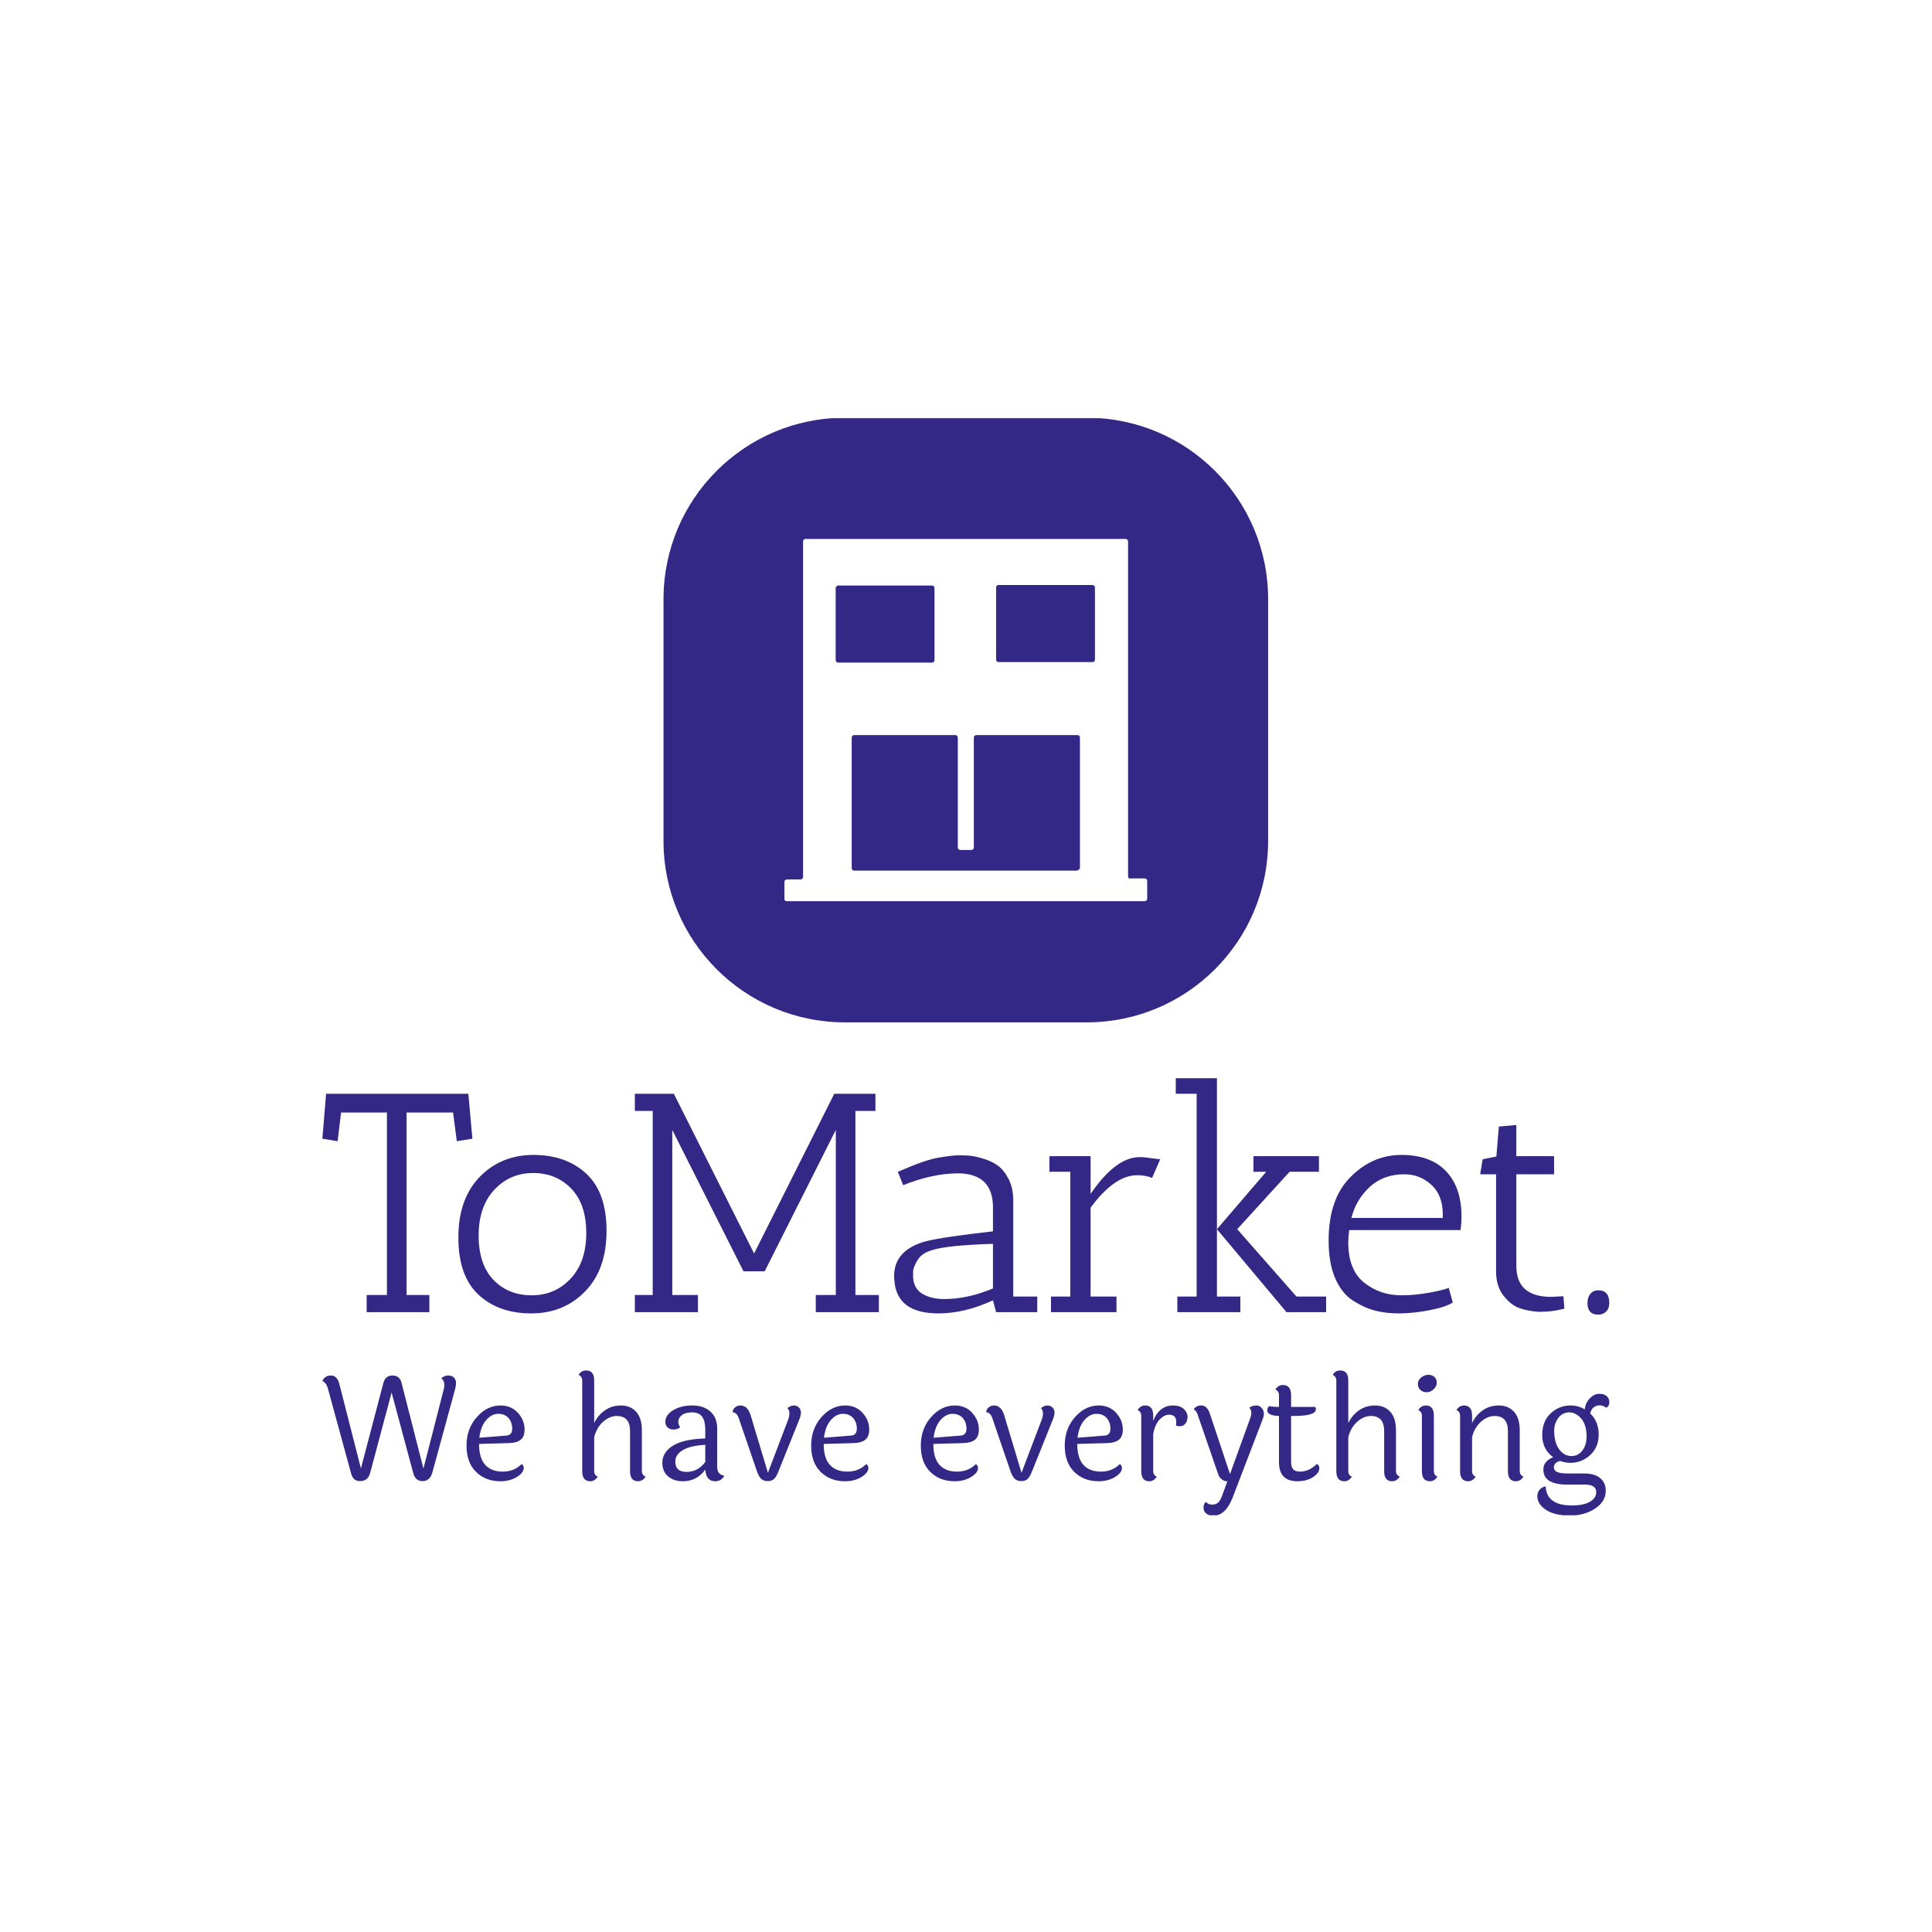 <svg xmlns="http://www.w3.org/2000/svg" version="1.1" xmlns:xlink="http://www.w3.org/1999/xlink" xmlns:svgjs="http://svgjs.dev/svgjs" width="1500" height="1500" viewBox="0 0 1500 1500"><rect width="1500" height="1500" fill="#ffffff"></rect><g transform="matrix(0.667,0,0,0.667,249.617,324.678)"><svg viewBox="0 0 290 247" data-background-color="#ffffff" preserveAspectRatio="xMidYMid meet" height="1277" width="1500" xmlns="http://www.w3.org/2000/svg" xmlns:xlink="http://www.w3.org/1999/xlink"><g id="tight-bounds" transform="matrix(1,0,0,1,0.111,-0.1)"><svg viewBox="0 0 289.778 247.2" height="247.2" width="289.778"><g><svg viewBox="0 0 395.52 337.405" height="247.2" width="289.778"><g transform="matrix(1,0,0,1,0,202.959)"><svg viewBox="0 0 395.52 134.446" height="134.446" width="395.52"><g id="textblocktransform"><svg viewBox="0 0 395.52 134.446" height="134.446" width="395.52" id="textblock"><g><svg viewBox="0 0 395.52 72.662" height="72.662" width="395.52"><g transform="matrix(1,0,0,1,0,0)"><svg width="395.52" viewBox="1 -37.5 206.28 37.9" height="72.662" data-palette-color="#332885"><path d="M18.15 0L8.1 0 8.1-2.75 11.35-2.75 11.35-32 4-32 3.45-27.4 1-27.8 1.6-35 24.4-35 25.05-27.8 22.55-27.4 21.95-32 14.5-32 14.5-2.75 18.15-2.75 18.15 0ZM34.47 0.2Q29.25 0.2 26.02-2.8 22.8-5.8 22.8-11.98 22.8-18.15 26.22-21.68 29.65-25.2 34.85-25.2 40.05-25.2 43.3-22.2 46.55-19.2 46.55-13.03 46.55-6.85 43.12-3.33 39.7 0.2 34.47 0.2ZM34.77-22.3Q31.05-22.3 28.55-19.6 26.05-16.9 26.05-12.28 26.05-7.65 28.42-5.18 30.8-2.7 34.55-2.7 38.3-2.7 40.8-5.38 43.3-8.05 43.3-12.68 43.3-17.3 40.9-19.8 38.5-22.3 34.77-22.3ZM90.2 0L80.09 0 80.09-2.75 83.3-2.75 83.3-29.2 71.9-6.55 68.5-6.55 57.09-29.2 57.09-2.75 61.2-2.75 61.2 0 51.09 0 51.09-2.75 53.95-2.75 53.95-32.25 51.09-32.25 51.09-35 57.34-35 70.2-9.4 83.05-35 89.65-35 89.65-32.25 86.44-32.25 86.44-2.75 90.2-2.75 90.2 0ZM99.74 0.2L99.74 0.2Q93.09 0.2 92.69-5.05L92.69-5.05Q92.64-5.4 92.64-5.75L92.64-5.75Q92.64-9.95 97.69-11.35L97.69-11.35Q100.49-12.05 108.49-12.95L108.49-12.95 108.49-16.8Q108.49-22.25 102.79-22.25L102.79-22.25Q98.69-22.2 94.09-20.35L94.09-20.35 93.24-22.5 93.74-22.7Q97.64-24.4 99.69-24.75 101.74-25.1 102.69-25.13 103.64-25.15 104.52-25.1 105.39-25.05 106.79-24.65 108.19-24.25 109.22-23.53 110.24-22.8 110.99-21.35 111.74-19.9 111.74-17.9L111.74-17.9 111.74-2.5 115.59-2.5 115.59 0 108.99 0 108.49-1.9Q103.99 0.2 99.74 0.2ZM100.64-2.1L100.64-2.1Q104.44-2.1 108.49-3.8L108.49-3.8 108.49-10.95Q100.99-10.7 98.79-9.95L98.79-9.95Q97.09-9.5 96.39-8.33 95.69-7.15 95.69-6.45 95.69-5.75 95.69-5.5L95.69-5.5Q95.84-3.7 97.24-2.9 98.64-2.1 100.64-2.1ZM124.14-16.75L124.14-2.5 128.29-2.5 128.29 0 117.79 0 117.79-2.5 120.89-2.5 120.89-22.5 117.54-22.5 117.54-25 124.14-25 124.14-18.95Q128.09-24.75 131.89-24.85L131.89-24.85Q132.19-24.85 132.49-24.85L132.49-24.85 135.29-24.5 133.99-21.5Q133.04-21.95 131.54-21.95L131.54-21.95Q127.94-21.9 124.14-16.75L124.14-16.75ZM152.29-22.5L150.24-22.5 150.24-25 160.74-25 160.74-22.5 156.04-22.5 147.64-13.3 157.14-2.5 161.89-2.5 161.89 0 155.54 0 144.39-13.3 144.39-2.5 148.14-2.5 148.14 0 138.04 0 138.04-2.5 141.14-2.5 141.14-35 137.79-35 137.79-37.5 144.39-37.5 144.39-13.3 152.29-22.5ZM165.44-11.2L165.44-11.2Q165.44-6.75 167.99-4.73 170.54-2.7 173.94-2.7L173.94-2.7Q176.14-2.7 178.46-3.13 180.79-3.55 181.54-3.9L181.54-3.9 182.19-1.55Q181.04-0.8 178.41-0.3 175.79 0.2 173.61 0.2 171.44 0.2 169.71-0.25 167.99-0.7 166.19-1.85 164.39-3 163.34-5.45 162.29-7.9 162.29-11.45L162.29-11.45Q162.29-18.05 165.69-21.55L165.69-21.55Q169.24-25.2 173.94-25.2 178.64-25.2 181.11-22.6 183.59-20 183.59-15.3L183.59-15.3Q183.59-14.3 183.44-13.15L183.44-13.15 165.59-13.15Q165.44-12.1 165.44-11.2ZM180.59-15.65L180.59-15.65Q180.59-18.75 178.74-20.43 176.89-22.1 174.44-22.1L174.44-22.1Q171.09-22.1 168.89-20.08 166.69-18.05 165.94-15.1L165.94-15.1 180.59-15.1Q180.59-15.4 180.59-15.65ZM197.98-2.45L197.98-2.45 199.93-2.55 200.08-0.55Q200.03-0.55 199.38-0.4L199.38-0.4Q197.88-0.05 196.03-0.05L196.03-0.05Q194.33-0.15 192.93-0.63 191.53-1.1 190.33-2.63 189.13-4.15 189.13-6.55L189.13-6.55 189.13-22.1 186.58-22.1 186.98-24.5 189.18-24.95 189.58-29.75 192.38-30 192.38-25 198.43-25 198.43-22.1 192.38-22.1 192.38-7.4Q192.38-2.45 197.98-2.45ZM203.78-1.45L203.78-1.45Q203.78-2.4 204.26-2.95 204.73-3.5 205.53-3.5L205.53-3.5Q207.28-3.5 207.28-1.45L207.28-1.45Q207.28-0.6 206.78-0.1 206.28 0.4 205.53 0.4L205.53 0.4Q203.78 0.4 203.78-1.45Z" opacity="1" transform="matrix(1,0,0,1,0,0)" fill="#332885" class="wordmark-text-0" data-fill-palette-color="primary" id="text-0"></path></svg></g></svg></g><g transform="matrix(1,0,0,1,0,89.816)"><svg viewBox="0 0 395.52 44.63" height="44.63" width="395.52"><g transform="matrix(1,0,0,1,0,0)"><svg width="395.52" viewBox="1.1 -38 446.65 50.4" height="44.63" data-palette-color="#332885"><path d="M43.45-33L43.45-33Q43.45-34.55 42.4-35.25L42.4-35.25Q43.4-36.25 44.78-36.25 46.15-36.25 46.83-35.5 47.5-34.75 47.5-33.68 47.5-32.6 47.2-31.55L47.2-31.55 39.3-2.6Q38.45 0.4 35.88 0.4 33.3 0.4 32.6-2.6L32.6-2.6 25.15-30.35 17.75-2.6Q17 0.4 14.3 0.4L14.3 0.4Q12.95 0.4 12.2-0.25 11.45-0.9 11-2.6L11-2.6 3.05-31.7Q2.5-33.75 1.1-34.35L1.1-34.35Q2-36.25 4.05-36.25L4.05-36.25Q5.2-36.25 5.98-35.45 6.75-34.65 7.2-32.6L7.2-32.6 14.5-4 22.3-33.7Q23-36.25 25.48-36.25 27.95-36.25 28.6-33.7L28.6-33.7 36.2-3.95 43.25-31.5Q43.45-32.35 43.45-33ZM55.6-14.65L64.95-15.4Q67-15.55 67-17.78 67-20 65.73-21.48 64.45-22.95 62.15-22.95 59.85-22.95 57.95-20.75 56.05-18.55 55.6-14.65L55.6-14.65ZM55.5-12.5Q55.5-7.6 57.63-5.25 59.75-2.9 63.7-2.9 67.65-2.9 70.25-5.5L70.25-5.5Q71-5.1 71-4.15L71-4.15Q71-2.5 68.6-1.03 66.2 0.45 62.9 0.45L62.9 0.45Q57.75 0.45 54.45-2.8 51.15-6.05 51.15-11.93 51.15-17.8 54.73-21.83 58.3-25.85 62.95-25.85L62.95-25.85Q66.65-25.85 68.98-23.3 71.3-20.75 71.3-17.5L71.3-17.5Q71.3-15.15 70.03-14.03 68.75-12.9 65.9-12.8L65.9-12.8 55.5-12.5ZM112-17.25L112-17.25 112-3.1Q112-1.7 113.3-1.15L113.3-1.15Q112.25 0.45 110.65 0.45L110.65 0.45Q107.9 0.45 107.9-3.05L107.9-3.05 107.9-16.95Q107.9-22.2 103.3-22.2L103.3-22.2Q100.8-22.2 98.55-20.2 96.3-18.2 95.45-14.85L95.45-14.85 95.45-3.1Q95.45-1.65 96.7-1.15L96.7-1.15Q95.65 0.45 94.1 0.45L94.1 0.45Q91.3 0.45 91.3-3.05L91.3-3.05 91.3-34.45Q91.3-35.9 90.05-36.45L90.05-36.45Q90.9-38 92.65-38L92.65-38Q95.45-38 95.45-34.55L95.45-34.55 95.45-19.75Q96.75-22.45 99.15-24.15 101.55-25.85 104.78-25.85 108-25.85 110-23.68 112-21.5 112-17.25ZM123.6-6.4L123.6-6.4Q123.6-2.8 127.53-2.8 131.45-2.8 134-6.25L134-6.25 134-12.2Q128.7-11.9 126.15-10.33 123.6-8.75 123.6-6.4ZM138.15-17.8L138.15-17.8 138.15-4.5Q138.15-1.85 140.6-1.5L140.6-1.5Q139.65 0.45 137.45 0.45L137.45 0.45Q134.3 0.45 134-3.6L134-3.6Q131.1 0.45 126.2 0.45L126.2 0.45Q123.1 0.45 121.1-1.25 119.1-2.95 119.1-5.95L119.1-5.95Q119.1-9.65 122.83-11.93 126.55-14.2 134-14.4L134-14.4 134-17.4Q134-20.5 132.9-21.98 131.8-23.45 129.43-23.45 127.05-23.45 125.85-22.48 124.65-21.5 124.65-20.28 124.65-19.05 125.35-18.3L125.35-18.3Q124.3-17.5 123.03-17.5 121.75-17.5 120.95-18.2 120.15-18.9 120.15-20.2L120.15-20.2Q120.15-22.55 122.85-24.2 125.55-25.85 129.5-25.85 133.45-25.85 135.8-23.73 138.15-21.6 138.15-17.8ZM155.75-2.5L162.75-20.9Q163.2-22.1 163.2-23.15 163.2-24.2 162.5-24.95L162.5-24.95Q163.65-25.85 164.73-25.85 165.8-25.85 166.5-25.15 167.2-24.45 167.2-23.38 167.2-22.3 166.6-20.9L166.6-20.9 159.45-3.1Q158.7-1.15 157.9-0.38 157.1 0.4 155.68 0.4 154.25 0.4 153.4-0.4 152.55-1.2 151.9-3.1L151.9-3.1 145.55-21.65Q144.9-23.4 143.5-23.5L143.5-23.5Q143.55-24.55 144.35-25.2 145.15-25.85 146.2-25.85L146.2-25.85Q148.7-25.85 149.75-22.45L149.75-22.45 155.75-2.5ZM175.2-14.65L184.55-15.4Q186.6-15.55 186.6-17.78 186.6-20 185.33-21.48 184.05-22.95 181.75-22.95 179.45-22.95 177.55-20.75 175.65-18.55 175.2-14.65L175.2-14.65ZM175.1-12.5Q175.1-7.6 177.23-5.25 179.35-2.9 183.3-2.9 187.25-2.9 189.85-5.5L189.85-5.5Q190.6-5.1 190.6-4.15L190.6-4.15Q190.6-2.5 188.2-1.03 185.8 0.45 182.5 0.45L182.5 0.45Q177.35 0.45 174.05-2.8 170.75-6.05 170.75-11.93 170.75-17.8 174.33-21.83 177.9-25.85 182.55-25.85L182.55-25.85Q186.25-25.85 188.58-23.3 190.9-20.75 190.9-17.5L190.9-17.5Q190.9-15.15 189.63-14.03 188.35-12.9 185.5-12.8L185.5-12.8 175.1-12.5ZM213.25-14.65L222.6-15.4Q224.65-15.55 224.65-17.78 224.65-20 223.38-21.48 222.1-22.95 219.8-22.95 217.5-22.95 215.6-20.75 213.7-18.55 213.25-14.65L213.25-14.65ZM213.15-12.5Q213.15-7.6 215.28-5.25 217.4-2.9 221.35-2.9 225.3-2.9 227.9-5.5L227.9-5.5Q228.65-5.1 228.65-4.15L228.65-4.15Q228.65-2.5 226.25-1.03 223.85 0.45 220.55 0.45L220.55 0.45Q215.4 0.45 212.1-2.8 208.8-6.05 208.8-11.93 208.8-17.8 212.38-21.83 215.95-25.85 220.6-25.85L220.6-25.85Q224.3-25.85 226.63-23.3 228.95-20.75 228.95-17.5L228.95-17.5Q228.95-15.15 227.68-14.03 226.4-12.9 223.55-12.8L223.55-12.8 213.15-12.5ZM243.75-2.5L250.75-20.9Q251.2-22.1 251.2-23.15 251.2-24.2 250.5-24.95L250.5-24.95Q251.65-25.85 252.73-25.85 253.8-25.85 254.5-25.15 255.2-24.45 255.2-23.38 255.2-22.3 254.6-20.9L254.6-20.9 247.45-3.1Q246.7-1.15 245.9-0.38 245.1 0.4 243.68 0.4 242.25 0.4 241.4-0.4 240.55-1.2 239.9-3.1L239.9-3.1 233.55-21.65Q232.9-23.4 231.5-23.5L231.5-23.5Q231.55-24.55 232.35-25.2 233.15-25.85 234.2-25.85L234.2-25.85Q236.7-25.85 237.75-22.45L237.75-22.45 243.75-2.5ZM263.2-14.65L272.55-15.4Q274.6-15.55 274.6-17.78 274.6-20 273.33-21.48 272.05-22.95 269.75-22.95 267.45-22.95 265.55-20.75 263.65-18.55 263.2-14.65L263.2-14.65ZM263.1-12.5Q263.1-7.6 265.23-5.25 267.35-2.9 271.3-2.9 275.25-2.9 277.85-5.5L277.85-5.5Q278.6-5.1 278.6-4.15L278.6-4.15Q278.6-2.5 276.2-1.03 273.8 0.45 270.5 0.45L270.5 0.45Q265.35 0.45 262.05-2.8 258.75-6.05 258.75-11.93 258.75-17.8 262.33-21.83 265.9-25.85 270.55-25.85L270.55-25.85Q274.25-25.85 276.58-23.3 278.9-20.75 278.9-17.5L278.9-17.5Q278.9-15.15 277.63-14.03 276.35-12.9 273.5-12.8L273.5-12.8 263.1-12.5ZM289.45-22.35L289.45-22.35 289.45-20.5Q291.55-25.85 296.4-25.85L296.4-25.85Q298.75-25.85 300.05-24.65 301.35-23.45 301.35-21.88 301.35-20.3 300.55-19.48 299.75-18.65 298.9-18.65 298.05-18.65 297.35-18.85L297.35-18.85Q297.45-19.35 297.45-20.15L297.45-20.15Q297.45-22.65 294.95-22.65L294.95-22.65Q293.3-22.65 291.7-21 290.1-19.35 289.45-15.95L289.45-15.95 289.45-3.1Q289.45-1.65 290.7-1.15L290.7-1.15Q289.65 0.45 288.1 0.45L288.1 0.45Q285.3 0.45 285.3-3.05L285.3-3.05 285.3-22.25Q285.3-23.7 284.05-24.25L284.05-24.25Q285-25.85 286.65-25.85L286.65-25.85Q289.45-25.85 289.45-22.35ZM316.1-2.05L323.15-21.5Q323.5-22.45 323.5-23.4 323.5-24.35 322.8-25.1L322.8-25.1Q323.9-25.85 325.25-25.85 326.6-25.85 327.45-24.5L327.45-24.5Q327.85-23.8 327.85-22.93 327.85-22.05 327.4-20.95L327.4-20.95 317 6.15Q314.55 12.4 310.3 12.4L310.3 12.4Q308.7 12.4 307.8 11.6 306.9 10.8 306.9 9.58 306.9 8.35 307.7 7.6L307.7 7.6Q308.6 8.55 309.9 8.55 311.2 8.55 311.98 7.85 312.75 7.15 313.4 5.35L313.4 5.35 315.2 0.45Q315.15 0.45 315.05 0.45L315.05 0.45Q314.05 0.45 313.2-0.23 312.35-0.9 311.95-2.15L311.95-2.15 305.05-22.15Q304.55-24 303.5-24.5L303.5-24.5Q304.35-25.85 306.15-25.85L306.15-25.85Q308.3-25.85 309.25-22.6L309.25-22.6 316.1-2.05ZM338-22.2L337.3-22.2 337.3-6.35Q337.3-4.5 338.03-3.7 338.75-2.9 340.4-2.9L340.4-2.9Q343.5-2.9 346.25-5.55L346.25-5.55Q347.1-5.1 347.1-4.1L347.1-4.1Q347.1-2.4 344.9-0.98 342.7 0.45 339.5 0.45L339.5 0.45Q333.1 0.45 333.1-6.2L333.1-6.2 333.1-22.2Q329.05-22.35 329.05-24.15L329.05-24.15Q329.05-25.1 329.65-25.6L329.65-25.6Q331.4-25.35 332.35-25.35L332.35-25.35 333.1-25.35 333.1-29.4Q333.1-30.8 331.85-31.4L331.85-31.4Q332.85-32.95 334.45-32.95L334.45-32.95Q337.3-32.95 337.3-29.45L337.3-29.45 337.3-25.35 345.7-25.35Q345.9-25 345.9-24.5L345.9-24.5Q345.9-22.2 338-22.2L338-22.2ZM373.7-17.25L373.7-17.25 373.7-3.1Q373.7-1.7 375-1.15L375-1.15Q373.95 0.45 372.35 0.45L372.35 0.45Q369.6 0.45 369.6-3.05L369.6-3.05 369.6-16.95Q369.6-22.2 365-22.2L365-22.2Q362.5-22.2 360.25-20.2 358-18.2 357.15-14.85L357.15-14.85 357.15-3.1Q357.15-1.65 358.4-1.15L358.4-1.15Q357.35 0.45 355.8 0.45L355.8 0.45Q353 0.45 353-3.05L353-3.05 353-34.45Q353-35.9 351.75-36.45L351.75-36.45Q352.6-38 354.35-38L354.35-38Q357.15-38 357.15-34.55L357.15-34.55 357.15-19.75Q358.45-22.45 360.85-24.15 363.25-25.85 366.48-25.85 369.7-25.85 371.7-23.68 373.7-21.5 373.7-17.25ZM384.93-36.5Q386.2-36.5 387.03-35.77 387.85-35.05 387.85-33.77 387.85-32.5 386.78-31.48 385.7-30.45 384.35-30.45 383-30.45 382.15-31.25 381.3-32.05 381.3-33.35 381.3-34.65 382.48-35.58 383.65-36.5 384.93-36.5ZM386.85-22.35L386.85-22.35 386.85-3.1Q386.85-1.65 388.1-1.15L388.1-1.15Q387.05 0.45 385.5 0.45L385.5 0.45Q382.7 0.45 382.7-3.05L382.7-3.05 382.7-22.25Q382.7-23.7 381.45-24.25L381.45-24.25Q382.4-25.85 384.05-25.85L384.05-25.85Q386.85-25.85 386.85-22.35ZM416.65-17.25L416.65-17.25 416.65-3.1Q416.65-1.7 417.95-1.15L417.95-1.15Q416.9 0.45 415.3 0.45L415.3 0.45Q412.55 0.45 412.55-3.05L412.55-3.05 412.55-16.95Q412.55-22.2 407.95-22.2L407.95-22.2Q405.45-22.2 403.2-20.2 400.95-18.2 400.1-14.85L400.1-14.85 400.1-3.1Q400.1-1.65 401.35-1.15L401.35-1.15Q400.3 0.45 398.75 0.45L398.75 0.45Q395.95 0.45 395.95-3.05L395.95-3.05 395.95-22.25Q395.95-23.7 394.7-24.25L394.7-24.25Q395.65-25.85 397.3-25.85L397.3-25.85Q400.1-25.85 400.1-22.35L400.1-22.35 400.1-19.75Q401.4-22.45 403.8-24.15 406.2-25.85 409.43-25.85 412.65-25.85 414.65-23.68 416.65-21.5 416.65-17.25ZM430.57-10.33Q432.25-8.3 434.6-8.3 436.95-8.3 438.4-10.23 439.85-12.15 439.85-15.1L439.85-15.1Q439.85-19.1 438-21.28 436.15-23.45 433.82-23.45 431.5-23.45 430.05-21.55 428.6-19.65 428.6-16.95L428.6-16.95Q428.6-16.45 428.65-15.9L428.65-15.9Q428.9-12.35 430.57-10.33ZM439.2 1.6L439.2 1.6 432.8 1.6Q429.25 1.6 427.05 0.38 424.85-0.85 424.85-3.68 424.85-6.5 428.25-7.9L428.25-7.9Q424.45-10.7 424.45-15.55 424.45-20.4 427.4-23.13 430.35-25.85 434.25-25.85L434.25-25.85Q436.95-25.85 439.2-24.5L439.2-24.5Q439.5-26.9 441.03-28.4 442.55-29.9 444.23-29.9 445.9-29.9 446.82-29.1 447.75-28.3 447.75-26.98 447.75-25.65 446.7-25.05L446.7-25.05Q445.6-25.9 444.35-25.9 443.1-25.9 442.23-25.13 441.35-24.35 441.1-23.1L441.1-23.1Q444.05-20.25 444.05-15.8 444.05-11.35 441.1-8.65 438.15-5.95 434.25-5.95L434.25-5.95Q432.3-5.95 430.7-6.6L430.7-6.6Q428.5-6.05 428.5-4.45L428.5-4.45Q428.5-3.25 429.63-2.75 430.75-2.25 433.25-2.25L433.25-2.25 439-2.25Q442.65-2.25 444.57-0.65 446.5 0.95 446.5 3.75L446.5 3.75Q446.5 7.45 442.85 9.9 439.2 12.35 434 12.35 428.8 12.35 425.8 10.4 422.8 8.45 422.75 5.7L422.75 5.7Q422.75 4.25 423.57 3.35 424.4 2.45 425.65 2.2L425.65 2.2Q425.95 8.85 434.75 8.85L434.75 8.85Q438.75 8.85 440.98 7.58 443.2 6.3 443.2 4.2L443.2 4.2Q443.2 1.6 439.2 1.6Z" opacity="1" transform="matrix(1,0,0,1,0,0)" fill="#332885" class="slogan-text-1" data-fill-palette-color="secondary" id="text-1"></path></svg></g></svg></g></svg></g></svg></g><g transform="matrix(1,0,0,1,104.857,0)"><svg viewBox="0 0 185.805 185.805" height="185.805" width="185.805"><g><svg></svg></g><g id="icon-0"><svg viewBox="0 0 185.805 185.805" height="185.805" width="185.805"><g><path transform="scale(1.858,1.858)" d="M30 100c-16.569 0-30-13.431-30-30v-40c0-16.569 13.431-30 30-30h40c16.569 0 30 13.431 30 30v40c0 16.569-13.431 30-30 30z" fill="#332885" fill-rule="nonzero" stroke="none" stroke-width="1" stroke-linecap="butt" stroke-linejoin="miter" stroke-miterlimit="10" stroke-dasharray="" stroke-dashoffset="0" font-family="none" font-weight="none" font-size="none" text-anchor="none" style="mix-blend-mode: normal" data-fill-palette-color="accent"></path></g><g transform="matrix(1,0,0,1,37.161,37.241)"><svg viewBox="0 0 111.483 111.324" height="111.324" width="111.483"><g><svg xmlns="http://www.w3.org/2000/svg" xmlns:xlink="http://www.w3.org/1999/xlink" version="1.1" x="0" y="0" viewBox="1 1 70.1 70" enable-background="new 0 0 72 72" xml:space="preserve" height="111.324" width="111.483" class="icon-cg-0" data-fill-palette-color="quaternary" id="cg-0"><path fill="#ffffff" d="M67.4 66.2V1.5c0-0.3-0.2-0.5-0.5-0.5H5.1C4.8 1 4.6 1.2 4.6 1.5v64.8c0 0.3-0.2 0.5-0.5 0.5H1.5c-0.3 0-0.5 0.2-0.5 0.5v3.4C1 70.8 1.2 71 1.5 71h69.1c0.3 0 0.5-0.2 0.5-0.5v-3.4c0-0.3-0.2-0.5-0.5-0.5h-2.7C67.6 66.7 67.4 66.5 67.4 66.2zM11.4 10h18.1c0.3 0 0.5 0.2 0.5 0.5v13.9c0 0.3-0.2 0.5-0.5 0.5H11.4c-0.3 0-0.5-0.2-0.5-0.5V10.4C11 10.2 11.2 10 11.4 10zM57.5 65.1h-43c-0.3 0-0.5-0.2-0.5-0.5V39.4c0-0.3 0.2-0.5 0.5-0.5H34c0.3 0 0.5 0.2 0.5 0.5v21.2c0 0.3 0.2 0.5 0.5 0.5h2.1c0.3 0 0.5-0.2 0.5-0.5V39.4c0-0.3 0.2-0.5 0.5-0.5h19.5c0.3 0 0.5 0.2 0.5 0.5v25.3C57.9 64.9 57.7 65.1 57.5 65.1zM60.6 24.8H42.4c-0.3 0-0.5-0.2-0.5-0.5V10.4c0-0.3 0.2-0.5 0.5-0.5h18.1c0.3 0 0.5 0.2 0.5 0.5v13.9C61 24.6 60.8 24.8 60.6 24.8z" data-fill-palette-color="quaternary"></path></svg></g></svg></g></svg></g></svg></g><g></g></svg></g><defs></defs></svg><rect width="289.778" height="247.2" fill="none" stroke="none" visibility="hidden"></rect></g></svg></g></svg>